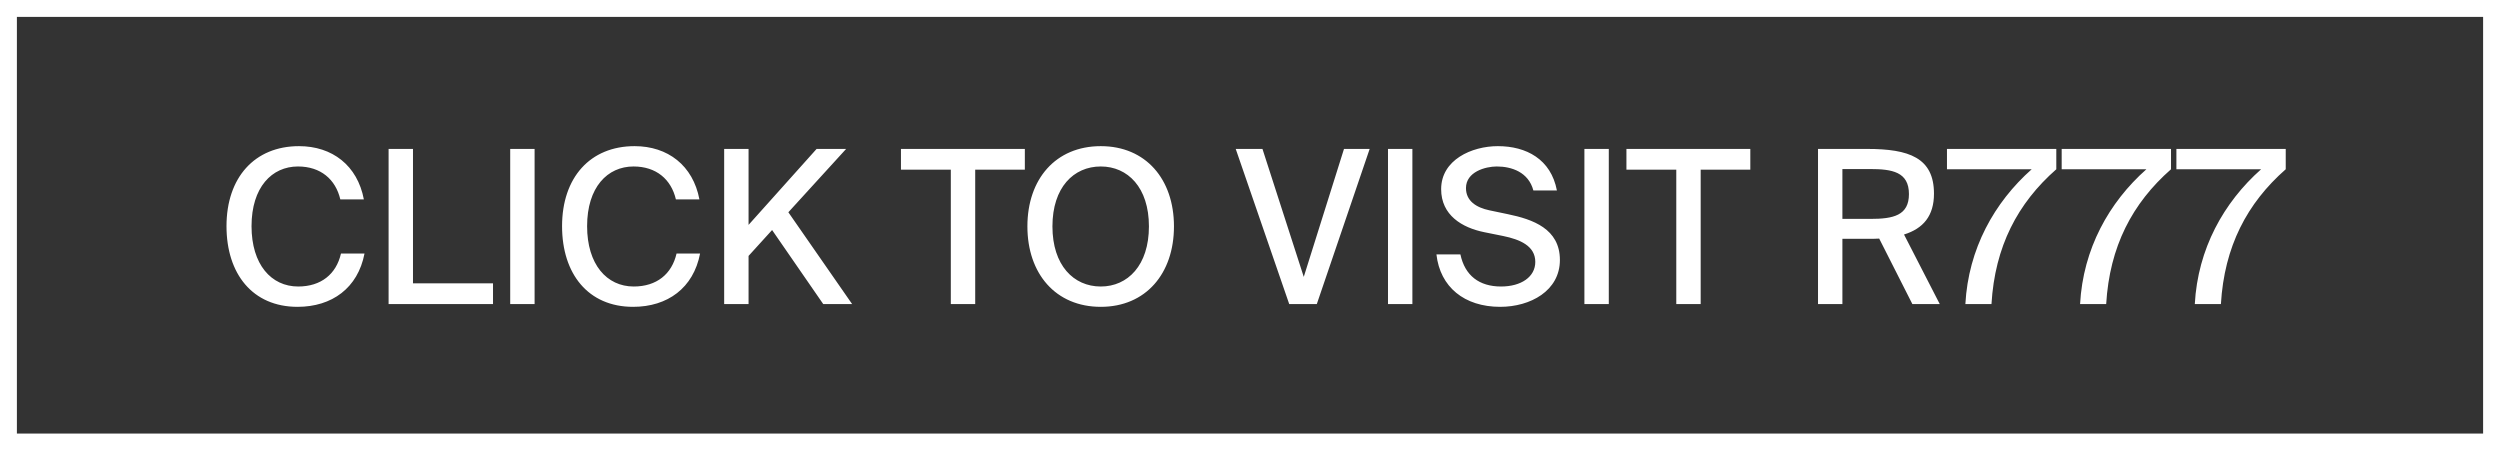 <svg width="222" height="40" viewBox="0 0 222 40" fill="none" xmlns="http://www.w3.org/2000/svg">
<rect x="0" y="0" width="222" height="40" fill="#333333" stroke="none"/>
<path d="M32.368 22.516H30.278C29.86 24.34 28.511 25.442 26.478 25.442C24.084 25.442 22.336 23.485 22.336 20.084C22.336 16.626 24.141 14.783 26.459 14.783C28.473 14.783 29.803 15.923 30.221 17.709H32.311C31.741 14.688 29.499 12.978 26.554 12.978C22.602 12.978 20.113 15.771 20.113 20.084C20.113 24.321 22.431 27.247 26.421 27.247C29.48 27.247 31.779 25.575 32.368 22.516ZM36.673 25.157V13.225H34.507V27H43.779V25.157H36.673ZM47.472 27V13.225H45.306V27H47.472ZM62.166 22.516H60.077C59.658 24.34 58.309 25.442 56.276 25.442C53.883 25.442 52.135 23.485 52.135 20.084C52.135 16.626 53.94 14.783 56.258 14.783C58.272 14.783 59.602 15.923 60.02 17.709H62.109C61.539 14.688 59.297 12.978 56.352 12.978C52.401 12.978 49.911 15.771 49.911 20.084C49.911 24.321 52.23 27.247 56.219 27.247C59.279 27.247 61.578 25.575 62.166 22.516ZM66.472 19.97V13.225H64.306V27H66.472V22.725L68.562 20.426L73.103 27H75.668L70.006 18.849L75.136 13.225H72.514L66.472 19.97ZM84.432 15.068V27H86.598V15.068H91.006V13.225H80.005V15.068H84.432ZM97.75 27.247C101.74 27.247 104.248 24.302 104.248 20.103C104.248 15.904 101.74 12.978 97.75 12.978C93.741 12.978 91.233 15.904 91.233 20.103C91.233 24.302 93.741 27.247 97.75 27.247ZM97.75 25.442C95.337 25.442 93.456 23.561 93.456 20.103C93.456 16.645 95.337 14.783 97.75 14.783C100.144 14.783 102.025 16.645 102.025 20.103C102.025 23.561 100.144 25.442 97.75 25.442ZM112.107 13.225H109.732L114.482 27H116.933L121.626 13.225H119.346L115.774 24.587L112.107 13.225ZM125.42 27V13.225H123.254V27H125.42ZM131.793 20.616L133.484 20.958C134.966 21.262 136.334 21.832 136.334 23.257C136.334 24.587 135.08 25.442 133.294 25.442C131.356 25.442 130.083 24.473 129.684 22.592H127.556C127.879 25.48 130.026 27.247 133.218 27.247C135.897 27.247 138.519 25.822 138.519 23.086C138.519 20.312 136.106 19.476 133.902 19.02L132.268 18.678C131.09 18.431 130.178 17.842 130.178 16.702C130.178 15.258 131.907 14.783 132.914 14.783C134.225 14.783 135.726 15.277 136.163 16.911H138.253C137.721 14.137 135.536 12.978 133.009 12.978C130.691 12.978 127.974 14.194 127.974 16.797C127.974 19.115 129.836 20.217 131.793 20.616ZM142.861 27V13.225H140.695V27H142.861ZM148.854 15.068V27H151.02V15.068H155.428V13.225H144.427V15.068H148.854ZM166.873 21.186L169.818 27H172.25L169.077 20.825C170.787 20.293 171.737 19.172 171.737 17.196C171.737 14.004 169.514 13.225 165.809 13.225H161.439V27H163.605V21.205H165.98C166.284 21.205 166.588 21.205 166.873 21.186ZM163.605 15.011H166.056C168.013 15.011 169.514 15.258 169.514 17.234C169.514 19.134 168.127 19.438 166.094 19.438H163.605V15.011ZM172.891 13.225V15.03H180.415C177.09 17.975 174.791 22.098 174.525 27H176.843C177.147 21.889 179.161 18.051 182.6 15.03V13.225H172.891ZM183.077 13.225V15.03H190.601C187.276 17.975 184.977 22.098 184.711 27H187.029C187.333 21.889 189.347 18.051 192.786 15.03V13.225H183.077ZM193.264 13.225V15.03H200.788C197.463 17.975 195.164 22.098 194.898 27H197.216C197.52 21.889 199.534 18.051 202.973 15.03V13.225H193.264Z" fill="white"/>
<rect x="0.75" y="0.75" width="220.5" height="38.5" stroke="white" stroke-width="1.5"/>
</svg>
